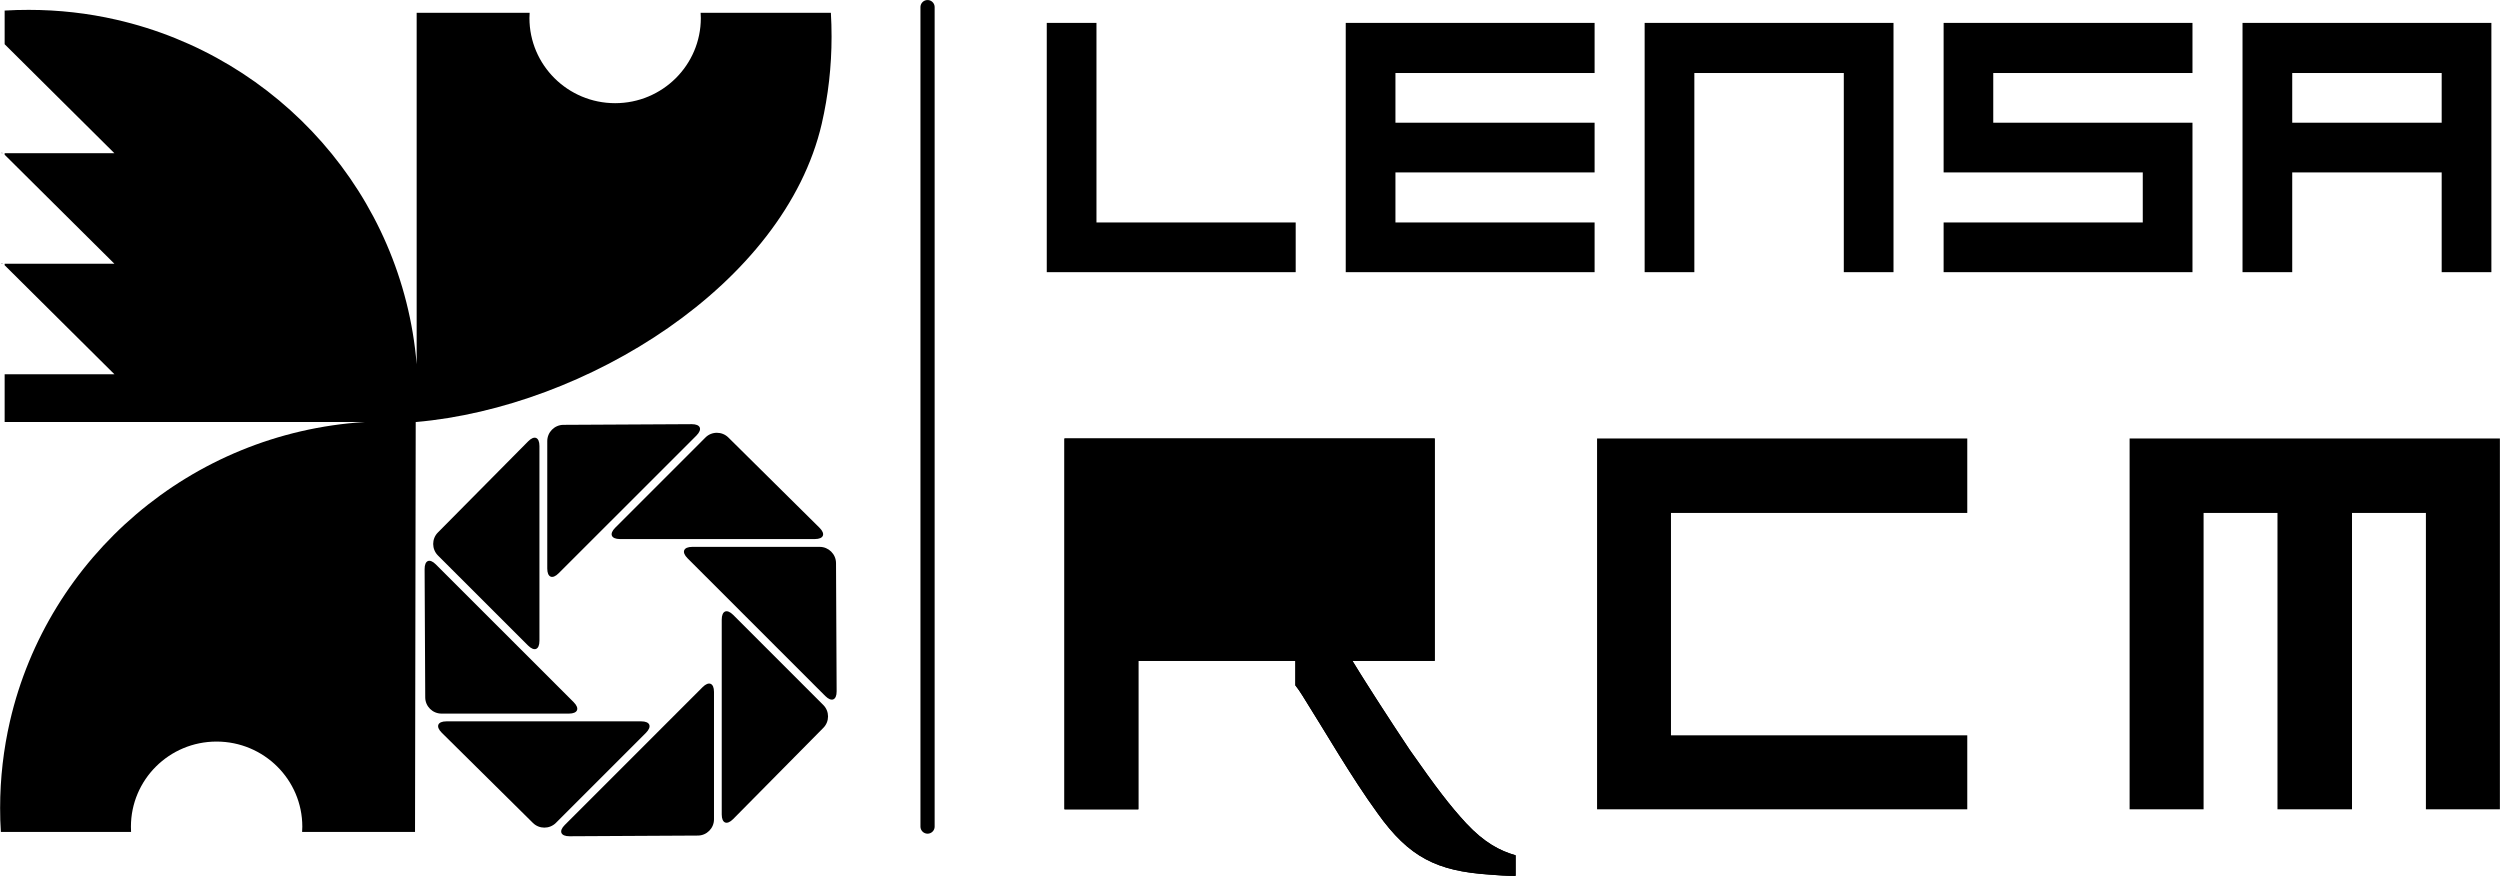 <?xml version="1.0" encoding="UTF-8"?>
<!DOCTYPE svg PUBLIC "-//W3C//DTD SVG 1.1//EN" "http://www.w3.org/Graphics/SVG/1.1/DTD/svg11.dtd">
<svg xmlns="http://www.w3.org/2000/svg" xml:space="preserve" width="1572px" height="552px" version="1.1" style="shape-rendering:geometricPrecision; text-rendering:geometricPrecision; image-rendering:optimizeQuality; fill-rule:evenodd; clip-rule:evenodd" viewBox="0 0 364.63 128.05">
 <defs>
  <style type="text/css">
    .str {stroke:black;stroke-width:2.07;stroke-linecap:round;stroke-miterlimit:22.926}
    .fil {fill:black;fill-rule:nonzero}
  </style>
 </defs>
 <g id="Layer_x0020_1">
  <g id="_1882759945440">
   <path class="fil" d="M119.85 18.04c0.94,-4.08 1.43,-8.33 1.43,-12.69 0,-1.17 -0.03,-2.33 -0.1,-3.48l-19 0c0.02,0.25 0.03,0.5 0.03,0.76 0,6.86 -5.6,12.42 -12.5,12.42 -6.9,0 -12.5,-5.56 -12.5,-12.42 0,-0.26 0.01,-0.51 0.03,-0.76l-16.48 0 0 51.26c-2.06,-24.68 -20.1,-44.85 -43.83,-50.26 -4.1,-0.94 -8.37,-1.43 -12.76,-1.43 -1.18,0 -2.35,0.03 -3.51,0.1l0 4.91 16.01 15.9 -16.01 0 0 0.22 16.01 15.9 -16.01 0 0 0.22 16.01 15.9 -16.01 0 0 6.97 52.49 0c-25.35,1.6 -46.18,19.71 -51.71,43.62 -0.94,4.08 -1.44,8.32 -1.44,12.69 0,1.17 0.03,2.33 0.11,3.48l18.99 0c-0.01,-0.25 -0.02,-0.51 -0.02,-0.76 0,-6.86 5.59,-12.42 12.49,-12.42 6.91,0 12.51,5.56 12.51,12.42 0,0.25 -0.01,0.51 -0.03,0.76l16.47 0 0.1 -59.78 0.02 -0.01c24.73,-2.14 53.77,-20.03 59.21,-43.52zm-119.6 4.2l-0.03 0.11 0.14 0 -0.11 -0.11zm0 16.12l-0.03 0.11 0.14 0 -0.11 -0.11z"/>
   <path class="fil" d="M94.21 106.89l-13.15 13.15c-0.92,0.91 -2.42,0.91 -3.34,0l-13.3 -13.16c-0.92,-0.91 -0.62,-1.66 0.68,-1.66l28.42 0c1.29,0 1.6,0.75 0.69,1.67zm-3.79 -28.26l28.42 0c1.29,0 1.6,-0.74 0.68,-1.65l-13.3 -13.17c-0.92,-0.91 -2.43,-0.91 -3.34,0.01l-13.15 13.15c-0.92,0.91 -0.61,1.66 0.69,1.66zm12.05 21.6l-20.1 20.1c-0.92,0.91 -0.61,1.66 0.69,1.65l18.71 -0.1c1.3,0 2.36,-1.07 2.36,-2.36l0 -18.6c0,-1.29 -0.75,-1.6 -1.66,-0.69zm-21 -16.61l20.1 -20.09c0.91,-0.92 0.61,-1.66 -0.69,-1.66l-18.72 0.1c-1.29,0.01 -2.35,1.07 -2.35,2.37l0 18.59c0,1.3 0.75,1.61 1.66,0.69zm25.46 6.07c-0.92,-0.92 -1.67,-0.61 -1.67,0.69l0 28.42c0,1.29 0.75,1.6 1.66,0.68l13.16 -13.31c0.92,-0.92 0.91,-2.42 0,-3.33l-13.15 -13.15zm-29.92 4.47c0.92,0.92 1.66,0.61 1.66,-0.68l0 -28.42c0,-1.3 -0.74,-1.61 -1.65,-0.68l-13.17 13.3c-0.91,0.92 -0.9,2.42 0.01,3.34l13.15 13.14zm44.92 -12.04c-0.01,-1.29 -1.08,-2.35 -2.37,-2.35l-18.6 0c-1.29,0 -1.6,0.75 -0.69,1.66l20.1 20.1c0.91,0.91 1.66,0.6 1.65,-0.69l-0.09 -18.72zm-38.96 21.97c1.3,0 1.61,-0.75 0.69,-1.67l-20.1 -20.09c-0.91,-0.92 -1.65,-0.61 -1.64,0.69l0.09 18.72c0.01,1.29 1.07,2.35 2.37,2.35l18.59 0zm0 0z"/>
   <path class="fil" d="M188.98 39.7l0 -7.25 -29.06 0 0 -29.11 -7.25 0 0 36.36 36.31 0zm0 0z"/>
   <path class="fil" d="M232.58 39.7l0 -7.25 -29.05 0 0 -7.3 29.05 0 0 -7.25 -29.05 0 0 -7.25 29.05 0 0 -7.31 -36.3 0 0 36.36 36.3 0zm0 0z"/>
   <path class="fil" d="M276.18 39.7l0 -36.36 -36.3 0 0 36.36 7.25 0 0 -29.05 21.8 0 0 29.05 7.25 0zm0 0z"/>
   <path class="fil" d="M319.79 39.7l0 -21.8 -29.06 0 0 -7.25 29.06 0 0 -7.31 -36.3 0 0 21.81 29.05 0 0 7.3 -29.05 0 0 7.25 36.3 0zm0 0z"/>
   <path class="fil" d="M363.39 39.7l0 -36.36 -36.3 0 0 36.36 7.25 0 0 -14.55 21.8 0 0 14.55 7.25 0zm-7.25 -21.8l-21.8 0 0 -7.25 21.8 0 0 7.25zm0 0z"/>
   <path class="fil" d="M209.26 96.4l0 -32.44 -54.01 0 0 54.09 10.78 0 0 -21.65 21.66 0 10.78 0 10.79 0zm-10.79 -10.79l-32.44 0 0 -10.79 32.44 0 0 10.79z"/>
   <path class="fil" d="M286.94 118.05l0 -10.79 -43.22 0 0 -32.44 43.22 0 0 -10.86 -54 0 0 54.09 54 0zm0 0z"/>
   <path class="fil" d="M364.63 118.05l0 -54.09 -54.01 0 0 54.09 10.79 0 0 -43.23 10.78 0 0 43.23 10.87 0 0 -43.23 10.78 0 0 43.23 10.79 0zm0 0z"/>
   <path class="fil" d="M188.93 95.15l7.57 0c2.04,3.43 6.18,9.85 9.12,14.24 3.86,5.51 5.83,8.1 8.23,10.7 2.66,2.85 4.94,4.02 7.21,4.67l0 2.85 -0.02 0.16c-1.36,0 -2.5,-0.1 -3.86,-0.2 -7.6,-0.52 -11.66,-2.5 -16.25,-8.94 -3.85,-5.29 -7.6,-11.84 -10.94,-17.13 -0.37,-0.59 -0.71,-1.1 -1.06,-1.53l0 -4.82z"/>
   <line class="str" x1="135.28" y1="120.57" x2="135.28" y2= "1.04" />
   <path class="fil" d="M209.26 63.96l0 32.44 -10.79 0 -1.22 0c2.19,3.58 5.76,9.08 8.37,12.99 3.86,5.51 5.83,8.1 8.23,10.7 2.66,2.85 4.94,4.02 7.21,4.67l0 2.85 -0.02 0.16c-1.36,0 -2.5,-0.1 -3.86,-0.2 -7.6,-0.52 -11.66,-2.5 -16.25,-8.94 -3.85,-5.29 -7.6,-11.84 -10.94,-17.13 -0.37,-0.59 -0.71,-1.1 -1.06,-1.53l0 -3.57 -1.24 0 -21.66 0 0 21.65 -10.78 0 0 -54.09 54.01 0z"/>
  </g>
 </g>
</svg>
